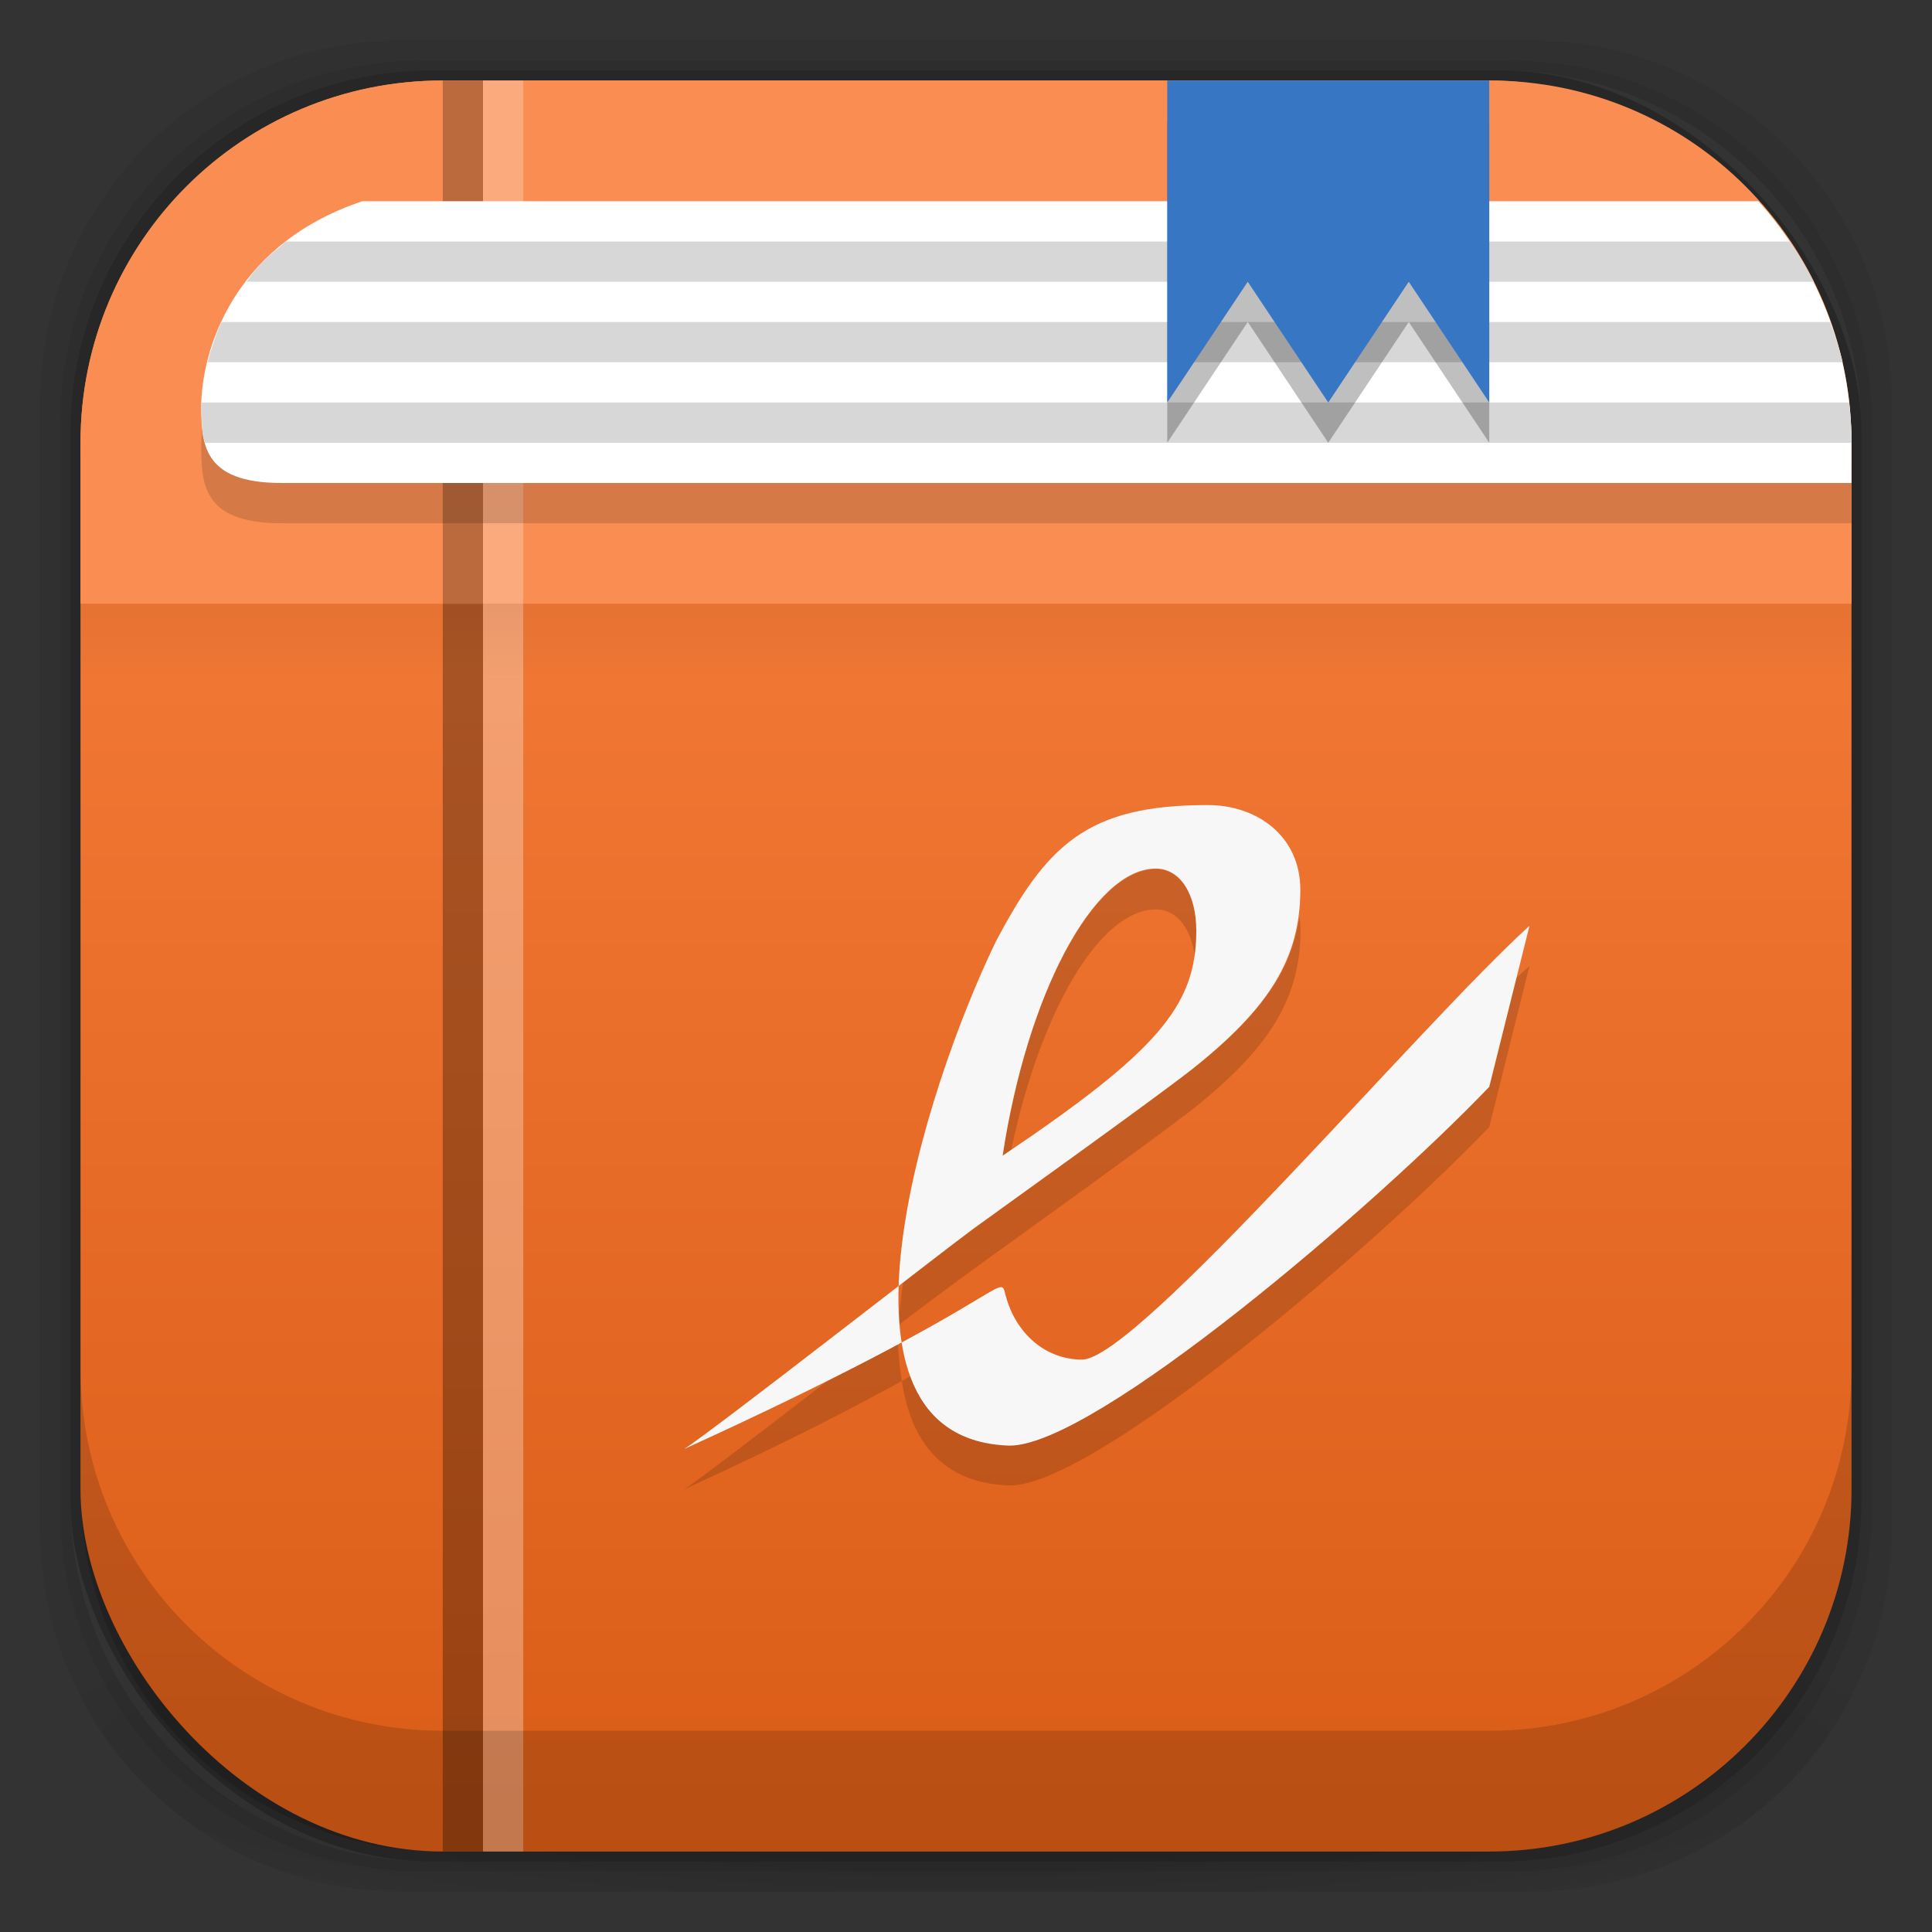 <?xml version="1.0" encoding="UTF-8" standalone="no"?>
<!-- Created with Inkscape (http://www.inkscape.org/) -->

<svg
   xmlns:dc="http://purl.org/dc/elements/1.1/"
   xmlns:cc="http://creativecommons.org/ns#"
   xmlns:rdf="http://www.w3.org/1999/02/22-rdf-syntax-ns#"
   xmlns:svg="http://www.w3.org/2000/svg"
   xmlns="http://www.w3.org/2000/svg"
   xmlns:xlink="http://www.w3.org/1999/xlink"
   xmlns:sodipodi="http://sodipodi.sourceforge.net/DTD/sodipodi-0.dtd"
   xmlns:inkscape="http://www.inkscape.org/namespaces/inkscape"
   width="48"
   height="48"
   id="svg4230"
   version="1.1"
   inkscape:version="0.48.5 r10040"
   sodipodi:docname="evince.svg">
  <rect width="100%" height="100%" fill="#333333" stroke="none"/>
  <defs
     id="defs4232">
    <linearGradient
       id="linearGradient4108">
      <stop
         style="stop-color:#ebca71;stop-opacity:1;"
         offset="0"
         id="stop4110" />
      <stop
         id="stop4116"
         offset="0.5"
         style="stop-color:#fdecbd;stop-opacity:1;" />
      <stop
         style="stop-color:#ebca71;stop-opacity:1;"
         offset="1"
         id="stop4112" />
    </linearGradient>
    <linearGradient
       id="linearGradient4102">
      <stop
         id="stop4104"
         offset="0"
         style="stop-color:#da5c16;stop-opacity:1;" />
      <stop
         id="stop4106"
         offset="1"
         style="stop-color:#fb8442;stop-opacity:1;" />
    </linearGradient>
    <linearGradient
       id="linearGradient4051">
      <stop
         id="stop4053"
         offset="0"
         style="stop-color:#000000;stop-opacity:0;" />
      <stop
         id="stop4055"
         offset="1"
         style="stop-color:#000000;stop-opacity:1;" />
    </linearGradient>
    <linearGradient
       id="linearGradient4023">
      <stop
         style="stop-color:#000000;stop-opacity:1;"
         offset="0"
         id="stop4025" />
      <stop
         style="stop-color:#5e563c;stop-opacity:1;"
         offset="1"
         id="stop4027" />
    </linearGradient>
    <linearGradient
       id="linearGradient4009">
      <stop
         style="stop-color:#967b31;stop-opacity:1;"
         offset="0"
         id="stop4011" />
      <stop
         style="stop-color:#ebca71;stop-opacity:1;"
         offset="1"
         id="stop4013" />
    </linearGradient>
    <linearGradient
       id="linearGradient3981">
      <stop
         id="stop3983"
         offset="0"
         style="stop-color:#ffffff;stop-opacity:1;" />
      <stop
         id="stop3985"
         offset="1"
         style="stop-color:#ffffff;stop-opacity:0;" />
    </linearGradient>
    <linearGradient
       id="linearGradient3960">
      <stop
         style="stop-color:#ffffff;stop-opacity:0;"
         offset="0"
         id="stop3962" />
      <stop
         id="stop3968"
         offset="0.5"
         style="stop-color:#ffffff;stop-opacity:1;" />
      <stop
         style="stop-color:#ffffff;stop-opacity:0;"
         offset="1"
         id="stop3964" />
    </linearGradient>
    <linearGradient
       id="linearGradient3929">
      <stop
         style="stop-color:#66ace2;stop-opacity:1;"
         offset="0"
         id="stop3931" />
      <stop
         style="stop-color:#5399d2;stop-opacity:1;"
         offset="1"
         id="stop3933" />
    </linearGradient>
    <linearGradient
       id="linearGradient3875">
      <stop
         style="stop-color:#000000;stop-opacity:1;"
         offset="0"
         id="stop3877" />
      <stop
         style="stop-color:#000000;stop-opacity:0;"
         offset="1"
         id="stop3879" />
    </linearGradient>
    <linearGradient
       id="linearGradient4524">
      <stop
         style="stop-color:#3f85bf;stop-opacity:1;"
         offset="0"
         id="stop4526" />
      <stop
         style="stop-color:#68aee5;stop-opacity:1;"
         offset="1"
         id="stop4528" />
    </linearGradient>
    <linearGradient
       id="linearGradient4512">
      <stop
         style="stop-color:#d9d2d1;stop-opacity:1;"
         offset="0"
         id="stop4514" />
      <stop
         style="stop-color:#fefcfc;stop-opacity:1;"
         offset="1"
         id="stop4516" />
    </linearGradient>
    <linearGradient
       id="linearGradient4243">
      <stop
         style="stop-color:#000000;stop-opacity:1;"
         offset="0"
         id="stop4245" />
      <stop
         style="stop-color:#000000;stop-opacity:0;"
         offset="1"
         id="stop4247" />
    </linearGradient>
    <linearGradient
       id="linearGradient4216">
      <stop
         style="stop-color:#a0c4e6;stop-opacity:1;"
         offset="0"
         id="stop4218" />
      <stop
         style="stop-color:#d0e2f1;stop-opacity:1;"
         offset="1"
         id="stop4220" />
    </linearGradient>
    <linearGradient
       id="linearGradient4208">
      <stop
         style="stop-color:#70a3d6;stop-opacity:1;"
         offset="0"
         id="stop4210" />
      <stop
         style="stop-color:#88b6e1;stop-opacity:1;"
         offset="1"
         id="stop4212" />
    </linearGradient>
    <linearGradient
       id="linearGradient4200">
      <stop
         style="stop-color:#427dbe;stop-opacity:1;"
         offset="0"
         id="stop4202" />
      <stop
         style="stop-color:#739bd1;stop-opacity:1;"
         offset="1"
         id="stop4204" />
    </linearGradient>
    <linearGradient
       id="linearGradient4192">
      <stop
         style="stop-color:#4970a4;stop-opacity:1;"
         offset="0"
         id="stop4194" />
      <stop
         style="stop-color:#6090c0;stop-opacity:1;"
         offset="1"
         id="stop4196" />
    </linearGradient>
    <radialGradient
       inkscape:collect="always"
       xlink:href="#linearGradient3688-166-749-5-9-1"
       id="radialGradient4351"
       gradientUnits="userSpaceOnUse"
       gradientTransform="matrix(2.32,0,0,0.4,28.618,28.6)"
       cx="4.993"
       cy="43.5"
       fx="4.993"
       fy="43.5"
       r="2.5" />
    <linearGradient
       id="linearGradient3688-166-749-5-9-1">
      <stop
         id="stop2883-0-2-9"
         style="stop-color:#181818;stop-opacity:1"
         offset="0" />
      <stop
         id="stop2885-5-3-8"
         style="stop-color:#181818;stop-opacity:0"
         offset="1" />
    </linearGradient>
    <linearGradient
       id="linearGradient3688-464-309-8-9-4">
      <stop
         id="stop2889-9-9-1"
         style="stop-color:#181818;stop-opacity:1"
         offset="0" />
      <stop
         id="stop2891-4-2-9"
         style="stop-color:#181818;stop-opacity:0"
         offset="1" />
    </linearGradient>
    <linearGradient
       id="linearGradient3702-501-757-0-4-0">
      <stop
         id="stop2895-0-2-1"
         style="stop-color:#181818;stop-opacity:0"
         offset="0" />
      <stop
         id="stop2897-2-8-2"
         style="stop-color:#181818;stop-opacity:1"
         offset="0.5" />
      <stop
         id="stop2899-6-1-6"
         style="stop-color:#181818;stop-opacity:0"
         offset="1" />
    </linearGradient>
    <linearGradient
       id="linearGradient3811-3">
      <stop
         style="stop-color:#000000;stop-opacity:1;"
         offset="0"
         id="stop3813-0" />
      <stop
         style="stop-color:#000000;stop-opacity:0;"
         offset="1"
         id="stop3815-0" />
    </linearGradient>
    <clipPath
       id="clipPath-887332295">
      <g
         id="g3945"
         transform="translate(0,-1004.362)">
        <rect
           id="rect3947"
           fill="#1890d0"
           width="46"
           height="46"
           x="1"
           y="1005.36"
           rx="4" />
      </g>
    </clipPath>
    <clipPath
       id="clipPath-867792831">
      <g
         id="g3940"
         transform="translate(0,-1004.362)">
        <rect
           id="rect3942"
           fill="#1890d0"
           width="46"
           height="46"
           x="1"
           y="1005.36"
           rx="4" />
      </g>
    </clipPath>
    <linearGradient
       gradientTransform="translate(-47.998,0.002)"
       gradientUnits="userSpaceOnUse"
       x2="47"
       x1="1"
       id="linearGradient3764">
      <stop
         id="stop3935"
         stop-opacity="1"
         stop-color="#e4e4e4" />
      <stop
         id="stop3937"
         stop-opacity="1"
         stop-color="#eee"
         offset="1" />
    </linearGradient>
    <radialGradient
       inkscape:collect="always"
       xlink:href="#linearGradient4243"
       id="radialGradient4274"
       gradientUnits="userSpaceOnUse"
       gradientTransform="matrix(1.043,0,0,0.196,-1.043,35.185)"
       cx="24"
       cy="42.5"
       fx="24"
       fy="42.5"
       r="23" />
    <linearGradient
       inkscape:collect="always"
       xlink:href="#linearGradient4102"
       id="linearGradient4530"
       x1="24"
       y1="46"
       x2="24"
       y2="2"
       gradientUnits="userSpaceOnUse" />
    <linearGradient
       inkscape:collect="always"
       xlink:href="#linearGradient4512"
       id="linearGradient4554"
       gradientUnits="userSpaceOnUse"
       x1="12.5"
       y1="28"
       x2="12.5"
       y2="17" />
    <linearGradient
       inkscape:collect="always"
       xlink:href="#linearGradient4524-3"
       id="linearGradient4530-5"
       x1="24"
       y1="46"
       x2="24"
       y2="2"
       gradientUnits="userSpaceOnUse" />
    <linearGradient
       id="linearGradient4524-3">
      <stop
         style="stop-color:#3f85bf;stop-opacity:1;"
         offset="0"
         id="stop4526-2" />
      <stop
         style="stop-color:#68aee5;stop-opacity:1;"
         offset="1"
         id="stop4528-8" />
    </linearGradient>
    <linearGradient
       inkscape:collect="always"
       xlink:href="#linearGradient4102-0"
       id="linearGradient4530-1"
       x1="24"
       y1="46"
       x2="24"
       y2="2"
       gradientUnits="userSpaceOnUse" />
    <linearGradient
       id="linearGradient4102-0">
      <stop
         id="stop4104-7"
         offset="0"
         style="stop-color:#e9ba39;stop-opacity:1;" />
      <stop
         id="stop4106-1"
         offset="1"
         style="stop-color:#f5d34e;stop-opacity:1;" />
    </linearGradient>
    <clipPath
       id="clipPath-952486936">
      <g
         transform="translate(0,-1004.362)"
         id="g17">
        <path
           style="fill:#1890d0"
           inkscape:connector-curvature="0"
           d="m -24,13 c 0,1.105 -0.672,2 -1.5,2 -0.828,0 -1.5,-0.895 -1.5,-2 0,-1.105 0.672,-2 1.5,-2 0.828,0 1.5,0.895 1.5,2 z"
           transform="matrix(15.333,0,0,11.5,415,878.862)"
           id="path19" />
      </g>
    </clipPath>
    <linearGradient
       gradientTransform="translate(0,1004.362)"
       y2="17"
       x2="25"
       y1="15"
       x1="25"
       gradientUnits="userSpaceOnUse"
       id="linearGradient3969"
       xlink:href="#linearGradient3946-5"
       inkscape:collect="always" />
    <linearGradient
       inkscape:collect="always"
       id="linearGradient3946-5">
      <stop
         style="stop-color:#000000;stop-opacity:1;"
         offset="0"
         id="stop3948-3" />
      <stop
         style="stop-color:#000000;stop-opacity:0;"
         offset="1"
         id="stop3950-8" />
    </linearGradient>
    <linearGradient
       y2="17"
       x2="25"
       y1="15"
       x1="25"
       gradientTransform="translate(0,1004.362)"
       gradientUnits="userSpaceOnUse"
       id="linearGradient4003"
       xlink:href="#linearGradient3946-5"
       inkscape:collect="always" />
  </defs>
  <sodipodi:namedview
     id="base"
     pagecolor="#ffffff"
     bordercolor="#666666"
     borderopacity="1.0"
     inkscape:pageopacity="0.0"
     inkscape:pageshadow="2"
     inkscape:zoom="9.1668973"
     inkscape:cx="-14.0998"
     inkscape:cy="34.440034"
     inkscape:document-units="px"
     inkscape:current-layer="layer2"
     showgrid="true"
     inkscape:showpageshadow="false"
     borderlayer="true"
     inkscape:window-width="1920"
     inkscape:window-height="1052"
     inkscape:window-x="0"
     inkscape:window-y="28"
     inkscape:window-maximized="1"
     showguides="false"
     inkscape:guide-bbox="true">
    <inkscape:grid
       type="xygrid"
       id="grid4162" />
    <sodipodi:guide
       position="1,47"
       orientation="46,0"
       id="guide4163" />
    <sodipodi:guide
       position="1,1"
       orientation="0,46"
       id="guide4165" />
    <sodipodi:guide
       position="47,1"
       orientation="-46,0"
       id="guide4167" />
    <sodipodi:guide
       position="47,47"
       orientation="0,-46"
       id="guide4169" />
    <sodipodi:guide
       position="2,46"
       orientation="44,0"
       id="guide4173" />
    <sodipodi:guide
       position="2,2"
       orientation="0,44"
       id="guide4175" />
    <sodipodi:guide
       position="46,2"
       orientation="-44,0"
       id="guide4177" />
    <sodipodi:guide
       position="46,46"
       orientation="0,-44"
       id="guide4179" />
    <sodipodi:guide
       position="3,45"
       orientation="42,0"
       id="guide4183" />
    <sodipodi:guide
       position="45,3"
       orientation="-42,0"
       id="guide4187" />
    <sodipodi:guide
       position="45,45"
       orientation="0,-42"
       id="guide4189" />
    <sodipodi:guide
       position="3,45"
       orientation="42,0"
       id="guide4193" />
    <sodipodi:guide
       position="3,3"
       orientation="0,42"
       id="guide4195" />
    <sodipodi:guide
       position="45,3"
       orientation="-42,0"
       id="guide4197" />
    <sodipodi:guide
       position="45,45"
       orientation="0,-42"
       id="guide4199" />
    <sodipodi:guide
       position="3,10"
       orientation="7,0"
       id="guide4203" />
    <sodipodi:guide
       position="3,3"
       orientation="0,42"
       id="guide4205" />
    <sodipodi:guide
       position="45,3"
       orientation="-7,0"
       id="guide4207" />
    <sodipodi:guide
       position="45,10"
       orientation="0,-42"
       id="guide4209" />
  </sodipodi:namedview>
  <g
     inkscape:groupmode="layer"
     id="layer3"
     inkscape:label="Fake blur shadow"
     style="display:inline"
     sodipodi:insensitive="true">
    <path
       style="opacity:0.06;fill:#000000;fill-opacity:1;stroke:none"
       d="M 10,1 C 5.014,1 1,5.014 1,10 l 0,28 c 0,4.986 4.014,9 9,9 l 28,0 c 4.986,0 9,-4.014 9,-9 L 47,10 C 47,5.014 42.986,1 38,1 L 10,1 z m 0.5,0.5 27,0 c 4.986,0 9,4.014 9,9 l 0,27 c 0,4.986 -4.014,9 -9,9 l -27,0 c -4.986,0 -9,-4.014 -9,-9 l 0,-27 c 0,-4.986 4.014,-9 9,-9 z"
       id="rect3829"
       inkscape:connector-curvature="0" />
    <path
       style="opacity:0.12;fill:#000000;fill-opacity:1;stroke:none"
       d="m 10.5,1.5 c -4.986,0 -9,4.014 -9,9 l 0,27 c 0,4.986 4.014,9 9,9 l 27,0 c 4.986,0 9,-4.014 9,-9 l 0,-27 c 0,-4.986 -4.014,-9 -9,-9 l -27,0 z m 0.25,0.25 26.5,0 c 4.986,0 9,4.014 9,9 l 0,26.5 c 0,4.986 -4.014,9 -9,9 l -26.5,0 c -4.986,0 -9,-4.014 -9,-9 l 0,-26.5 c 0,-4.986 4.014,-9 9,-9 z"
       id="rect3827"
       inkscape:connector-curvature="0" />
    <rect
       style="opacity:0.24;fill:#000000;fill-opacity:1;stroke:none"
       id="rect3038-4"
       width="44.5"
       height="44.5"
       x="1.75"
       y="1.75"
       ry="9"
       rx="9" />
  </g>
  <g
     inkscape:groupmode="layer"
     id="layer6"
     inkscape:label="Blob"
     style="display:inline"
     sodipodi:insensitive="true">
    <path
       style="opacity:0.3;fill:url(#radialGradient4274);fill-opacity:1;stroke:none"
       d="M 1.031,39 C 1.519,43.519 5.347,47 10,47 l 28,0 c 4.653,0 8.481,-3.481 8.969,-8 l -45.938,0 z"
       id="rect4241"
       inkscape:connector-curvature="0" />
  </g>
  <g
     inkscape:groupmode="layer"
     id="layer2"
     inkscape:label="Baseplate"
     style="display:inline">
    <rect
       style="fill:url(#linearGradient4530);fill-opacity:1.0;stroke:none"
       id="rect3038"
       width="44"
       height="44"
       x="2"
       y="2"
       ry="9"
       rx="9" />
  </g>
  <g
     inkscape:label="Symbol"
     inkscape:groupmode="layer"
     id="layer1"
     transform="translate(0,-1004.362)"
     style="display:inline">
    <path
       style="opacity:0.15;fill:#000000;fill-opacity:1;fill-rule:nonzero;stroke:none"
       d="M 28.719 21.594 C 27.175 21.594 25.517 24.703 24.906 28.719 C 24.987 28.664 25.047 28.616 25.125 28.562 C 25.85 25.12 27.327 22.594 28.719 22.594 C 29.245 22.594 29.597 23.073 29.688 23.781 C 29.722 23.566 29.719 23.36 29.719 23.125 C 29.719 22.225 29.329 21.594 28.719 21.594 z M 32.281 22.781 C 32.094 24.141 31.297 25.238 29.625 26.562 C 28.566 27.388 24.921 29.997 24.188 30.531 C 24.008 30.662 23.061 31.363 22.438 31.844 C 22.401 32.132 22.36 32.41 22.344 32.688 C 22.348 32.76 22.338 32.835 22.344 32.906 C 23.015 32.389 23.999 31.669 24.188 31.531 C 24.921 30.997 28.566 28.388 29.625 27.562 C 31.565 26.025 32.312 24.781 32.312 23.094 C 32.312 22.985 32.295 22.883 32.281 22.781 z M 38 24 C 37.906 24.085 37.761 24.213 37.656 24.312 L 37 27 C 34.164 29.965 27.211 35.906 25.094 35.906 C 23.762 35.868 23 35.205 22.625 34.188 C 22.549 34.23 22.489 34.268 22.406 34.312 C 22.634 35.816 23.408 36.857 25.094 36.906 C 27.211 36.906 34.164 30.965 37 28 L 38 24 z M 22.406 34.312 C 22.36 34.007 22.316 33.682 22.312 33.344 C 21.817 33.612 21.352 33.885 20.625 34.25 C 20.613 34.26 20.606 34.272 20.594 34.281 C 19 35.509 17.4 36.74 17 37 C 19.689 35.772 21.24 34.948 22.406 34.312 z "
       transform="translate(0,1004.362)"
       id="path3910" />
    <path
       style="fill:#fa8e52;fill-opacity:1;stroke:none"
       d="M 11,2 C 6.014,2 2,6.014 2,11 l 0,4 44,0 0,-4 C 46,6.014 41.986,2 37,2 z"
       transform="translate(0,1004.362)"
       id="rect3923"
       inkscape:connector-curvature="0"
       sodipodi:nodetypes="ssccsss" />
    <rect
       style="fill:#ffffff;fill-opacity:1;stroke:none;opacity:0.25"
       id="rect4006"
       width="1"
       height="13"
       x="12"
       y="1006.362" />
    <rect
       y="1006.362"
       x="11"
       height="13"
       width="1"
       id="rect4010"
       style="fill:#000000;fill-opacity:1;stroke:none;opacity:0.25" />
    <path
       id="path3120"
       d="m 9,1010.362 c -3,1 -3.941,3.408 -4,5 0,1 0,2 2,2 l 39,0 0,-1 c 0,-2.317 -0.884,-4.408 -2.312,-6 l -34.688,0 z"
       style="fill:#000000;fill-opacity:1;stroke:none;opacity:0.15"
       inkscape:connector-curvature="0" />
    <path
       style="fill:#ffffff;fill-opacity:1;stroke:none"
       d="M 9 5 C 6 6 5.059 8.408 5 10 C 5 11 5 12 7 12 L 46 12 L 46 11 C 46 8.683 45.116 6.592 43.688 5 L 9 5 z "
       transform="translate(0,1004.362)"
       id="rect3913" />
    <path
       style="fill:#d7d7d7;fill-opacity:1;stroke:none"
       d="M 7.094 6 C 7.058 6.028 7.035 6.065 7 6.094 C 6.835 6.23 6.67 6.352 6.531 6.5 C 6.501 6.531 6.466 6.563 6.438 6.594 C 6.324 6.721 6.225 6.87 6.125 7 L 45.062 7 C 44.89 6.658 44.682 6.315 44.469 6 L 7.094 6 z "
       transform="translate(0,1004.362)"
       id="rect3915" />
    <path
       style="fill:#d7d7d7;fill-opacity:1;stroke:none"
       d="M 5.5 8 C 5.423 8.167 5.369 8.332 5.312 8.5 C 5.256 8.668 5.196 8.839 5.156 9 L 45.781 9 C 45.703 8.66 45.585 8.324 45.469 8 L 5.5 8 z "
       transform="translate(0,1004.362)"
       id="rect3917" />
    <path
       style="fill:#d7d7d7;fill-opacity:1;stroke:none"
       d="M 5 10 C 5 10.219 5.01 10.448 5.031 10.656 C 5.034 10.686 5.027 10.721 5.031 10.75 C 5.044 10.837 5.07 10.917 5.094 11 L 46 11 C 46 10.656 45.975 10.333 45.938 10 L 5 10 z "
       transform="translate(0,1004.362)"
       id="rect3919" />
    <rect
       y="1019.362"
       x="12"
       height="31"
       width="1"
       id="rect4008"
       style="fill:#ffffff;fill-opacity:1;stroke:none;opacity:0.3" />
    <rect
       style="fill:#000000;fill-opacity:1;stroke:none;opacity:0.3"
       id="rect4012"
       width="1"
       height="31"
       x="11"
       y="1019.362" />
    <path
       id="path53"
       d="m 38,1027.362 c -2.695,2.441 -9.752,10.779 -11.118,10.779 -0.896,0 -1.652,-0.638 -1.903,-1.616 -0.145,-0.6 0.077,0.159 -7.979,3.837 0.807,-0.525 6.458,-4.944 7.194,-5.481 0.734,-0.534 4.358,-3.125 5.417,-3.95 1.94,-1.538 2.695,-2.778 2.695,-4.465 0,-1.316 -1.053,-2.103 -2.306,-2.103 -3,0 -4,1 -5.271,3.416 -1.729,3.584 -4.594,12.356 0.359,12.499 2.117,0 9.077,-5.95 11.912,-8.915 m -12.09,1.712 c 0.61,-4.016 2.262,-7.134 3.806,-7.134 0.61,0 1.006,0.641 1.006,1.541 0,1.878 -0.97,3.003 -4.812,5.593"
       inkscape:connector-curvature="0"
       style="fill:#f7f7f7;fill-opacity:1;fill-rule:nonzero;stroke:none;opacity:1"
       sodipodi:nodetypes="csccccscccccssc" />
    <path
       sodipodi:nodetypes="cccccccc"
       inkscape:connector-curvature="0"
       id="path3925"
       d="m 29,1007.362 0,8 2,-3 2,3 2,-3 2,3 0,-8 z"
       style="fill:#000000;fill-opacity:1;stroke:none;opacity:0.25" />
    <path
       style="fill:#3776c3;fill-opacity:1;stroke:none"
       d="m 29,2 0,8 2,-3 2,3 2,-3 2,3 0,-8 z"
       id="rect3920"
       inkscape:connector-curvature="0"
       sodipodi:nodetypes="cccccccc"
       transform="translate(0,1004.362)" />
    <rect
       style="opacity:0.05;fill:url(#linearGradient4003);fill-opacity:1;stroke:none;display:inline"
       id="rect3944"
       width="44"
       height="2"
       x="2"
       y="1019.362" />
  </g>
  <g
     inkscape:groupmode="layer"
     id="layer4"
     inkscape:label="Inset"
     sodipodi:insensitive="true"
     style="display:inline">
    <path
       style="opacity:0.15;fill:#000000;fill-opacity:1;stroke:none"
       d="m 2,34 0,3 c 0,4.986 4.014,9 9,9 l 26,0 c 4.986,0 9,-4.014 9,-9 l 0,-3 c 0,4.986 -4.014,9 -9,9 L 11,43 C 6.014,43 2,38.986 2,34 z"
       id="rect3038-42"
       inkscape:connector-curvature="0" />
  </g>
  <g
     inkscape:groupmode="layer"
     id="layer7"
     inkscape:label="Baseshape"
     sodipodi:insensitive="true"
     style="display:none">
    <rect
       rx="9"
       ry="9"
       y="2"
       x="2"
       height="44"
       width="44"
       id="rect4169"
       style="fill:#abe1ad;fill-opacity:1;stroke:none;display:inline" />
  </g>
</svg>

